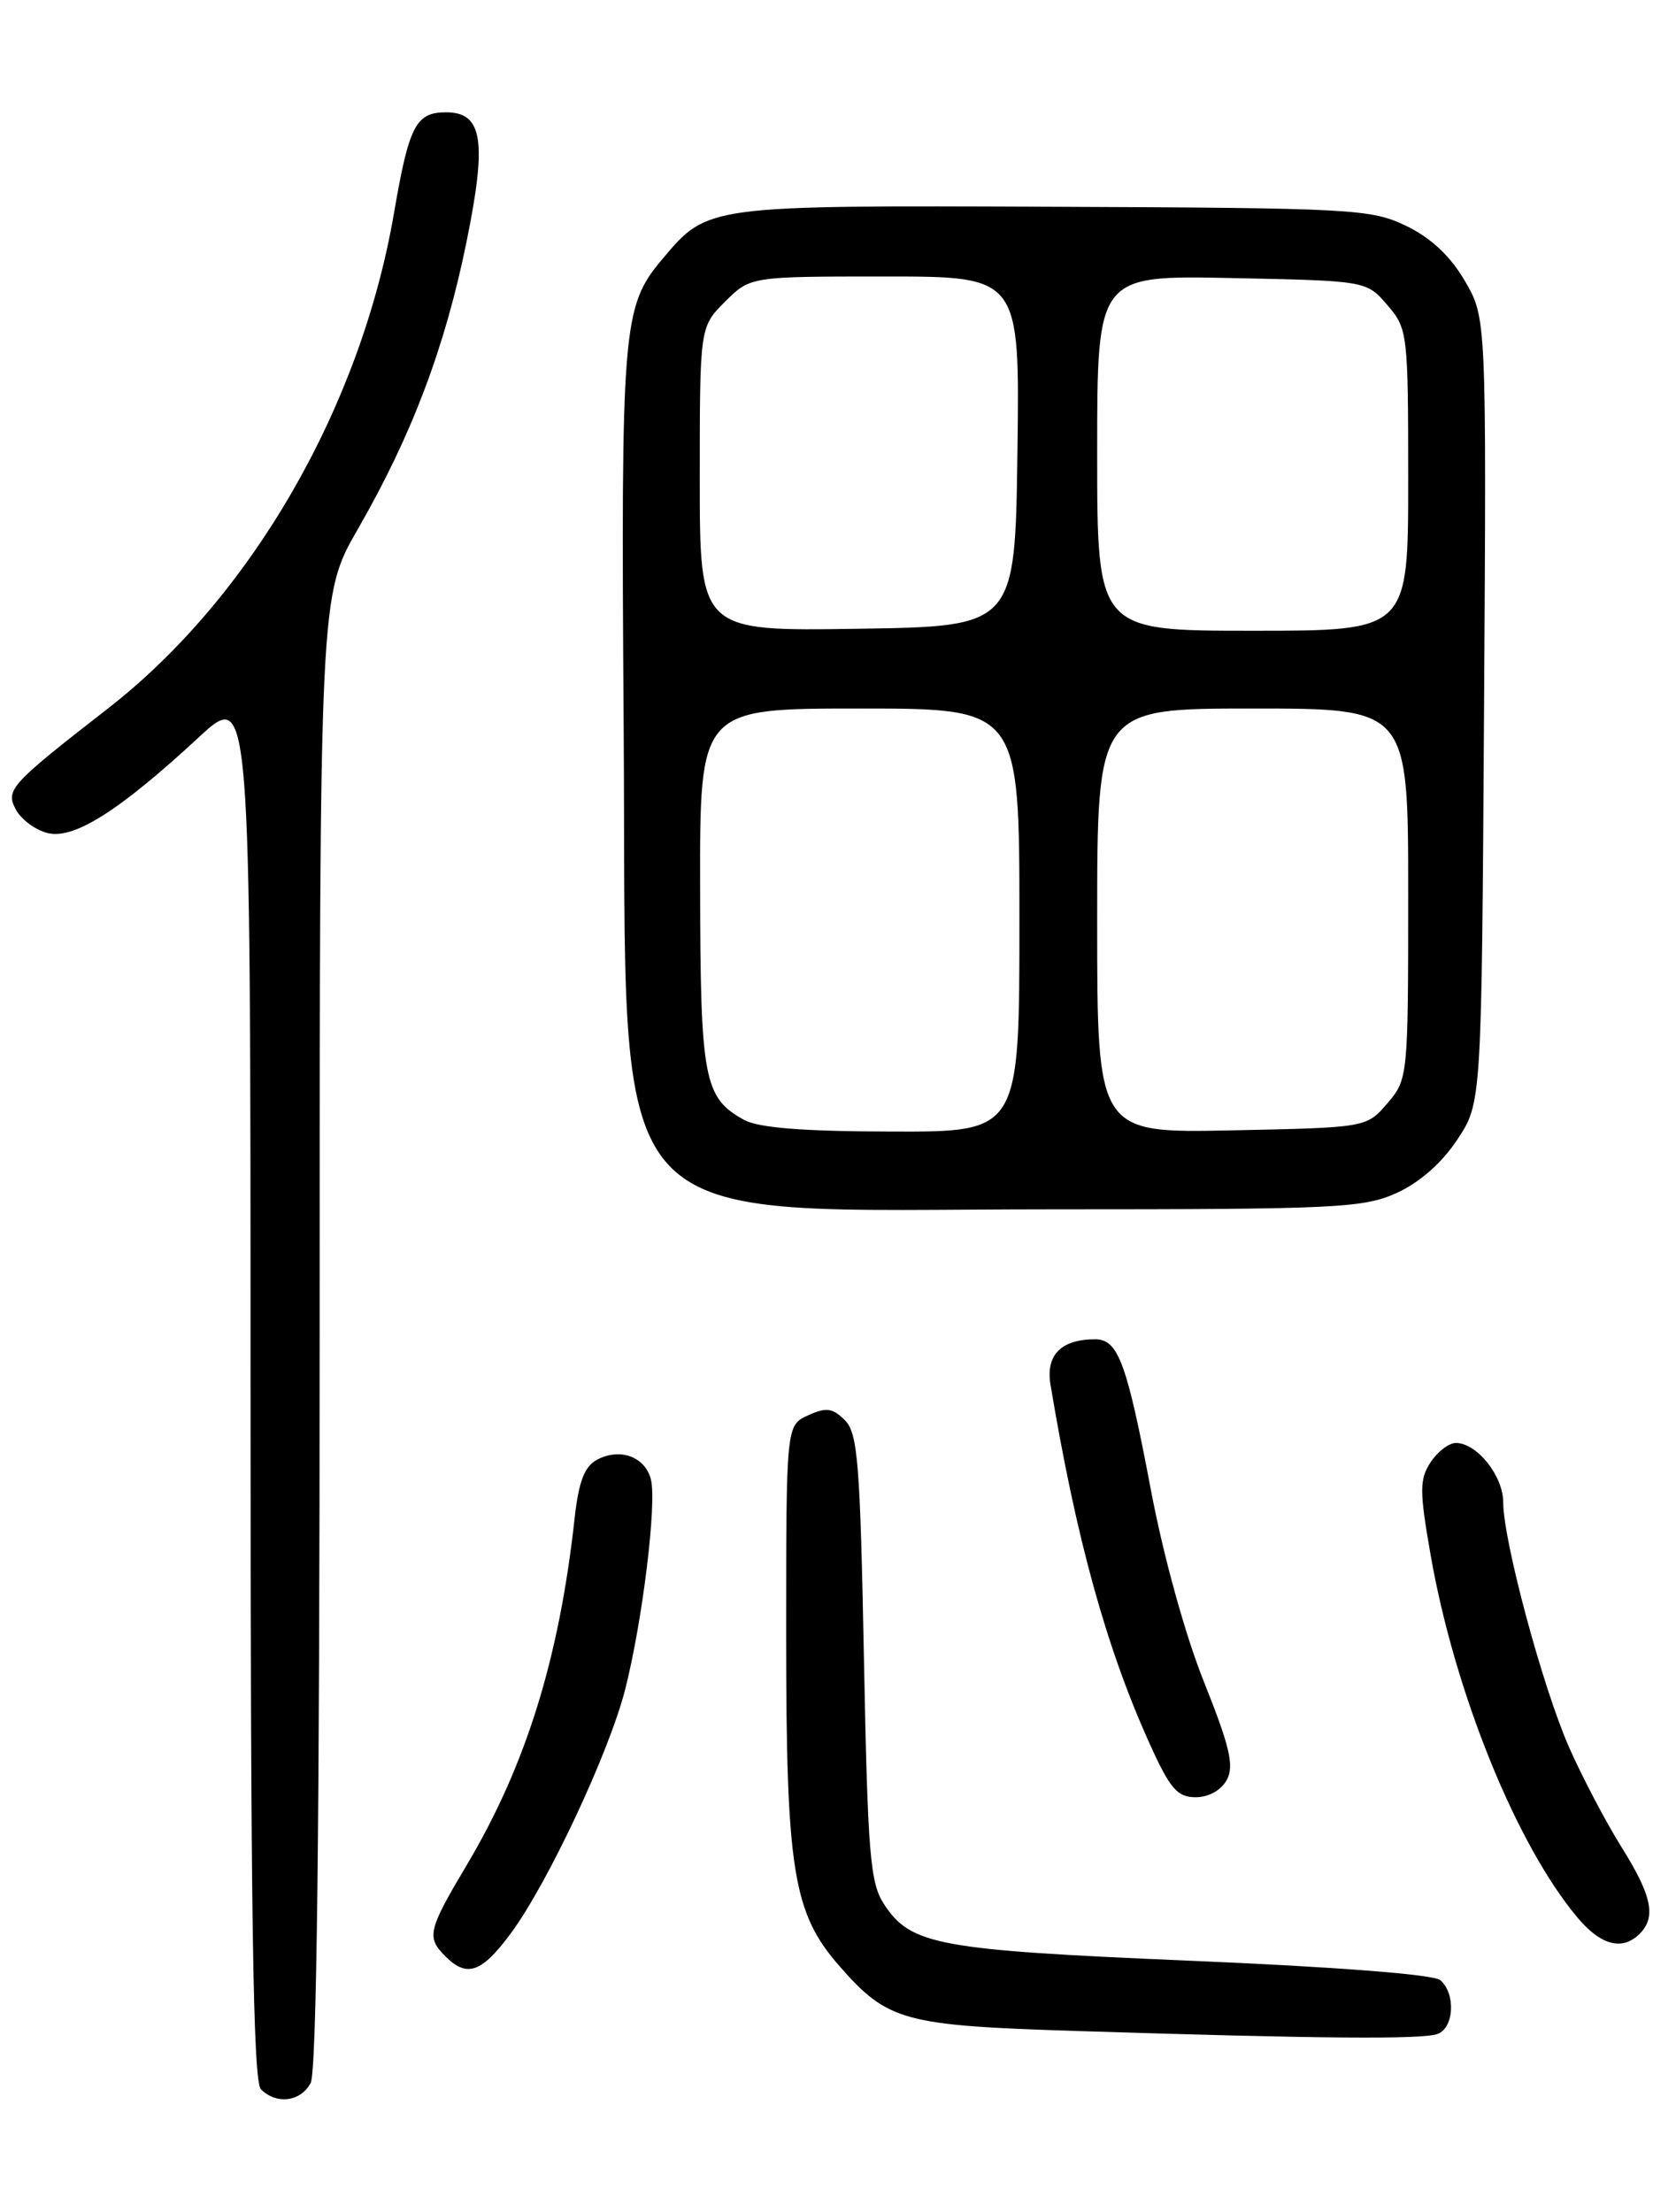 <?xml version="1.0" encoding="UTF-8" standalone="no"?>
<!DOCTYPE svg PUBLIC "-//W3C//DTD SVG 1.1//EN" "http://www.w3.org/Graphics/SVG/1.1/DTD/svg11.dtd" >
<svg xmlns="http://www.w3.org/2000/svg" xmlns:xlink="http://www.w3.org/1999/xlink" version="1.1" viewBox="0 0 194 256">
 <g >
 <path fill="currentColor"
d=" M 35.96 241.07 C 36.66 239.78 37.00 210.78 37.00 154.02 C 37.00 68.91 37.00 68.91 41.44 61.20 C 47.66 50.40 51.51 40.21 53.99 28.04 C 56.39 16.29 55.87 13.00 51.64 13.00 C 48.13 13.00 47.35 14.51 45.60 24.69 C 41.74 47.16 29.04 69.13 12.49 82.00 C 1.15 90.82 0.61 91.41 1.84 93.70 C 2.45 94.84 4.10 96.06 5.50 96.41 C 8.55 97.18 13.80 93.85 22.98 85.36 C 29.00 79.78 29.00 79.78 29.00 160.19 C 29.00 221.40 29.29 240.89 30.20 241.80 C 32.00 243.60 34.80 243.25 35.96 241.07 Z  M 166.42 235.39 C 168.33 234.66 168.51 230.67 166.70 229.16 C 165.91 228.51 154.44 227.62 137.95 226.93 C 108.55 225.69 105.44 225.12 102.33 220.38 C 100.71 217.92 100.44 214.58 100.00 191.83 C 99.56 169.26 99.29 165.85 97.79 164.36 C 96.37 162.94 95.63 162.85 93.54 163.80 C 91.00 164.96 91.00 164.96 91.00 189.30 C 91.00 216.54 91.79 221.41 97.19 227.57 C 102.77 233.92 104.58 234.42 124.50 235.05 C 152.79 235.95 164.71 236.05 166.42 235.39 Z  M 59.13 223.75 C 63.42 217.94 70.52 202.79 72.37 195.50 C 74.37 187.64 76.05 173.91 75.34 171.20 C 74.66 168.58 71.75 167.53 69.11 168.94 C 67.65 169.72 66.98 171.47 66.51 175.75 C 64.72 191.97 60.88 204.31 54.05 215.81 C 49.52 223.42 49.34 224.20 51.57 226.43 C 54.06 228.91 55.76 228.31 59.13 223.75 Z  M 189.80 223.80 C 191.73 221.87 191.21 219.38 187.69 213.77 C 185.88 210.87 183.15 205.68 181.63 202.24 C 178.56 195.27 174.00 178.30 174.00 173.87 C 174.00 170.81 170.96 167.00 168.52 167.00 C 167.71 167.00 166.39 168.01 165.58 169.25 C 164.30 171.22 164.30 172.54 165.60 179.98 C 168.38 195.87 175.54 213.55 182.61 221.94 C 185.31 225.16 187.80 225.80 189.80 223.80 Z  M 142.01 205.98 C 142.87 204.37 142.36 202.15 139.39 194.73 C 137.21 189.29 134.68 180.16 133.23 172.50 C 130.43 157.70 129.43 155.00 126.77 155.00 C 122.82 155.00 121.02 156.83 121.60 160.27 C 124.56 178.04 128.05 190.69 133.05 201.75 C 135.43 207.02 136.27 208.00 138.40 208.00 C 139.91 208.00 141.36 207.19 142.01 205.98 Z  M 161.68 138.06 C 164.32 136.86 166.91 134.58 168.68 131.90 C 171.50 127.65 171.50 127.65 171.78 82.21 C 172.06 36.78 172.06 36.78 169.54 32.48 C 167.87 29.62 165.61 27.51 162.76 26.14 C 158.72 24.19 156.61 24.07 121.91 23.93 C 81.64 23.77 81.93 23.73 76.65 30.01 C 72.05 35.47 71.87 37.71 72.19 84.07 C 72.62 144.45 68.61 139.96 122.00 139.96 C 154.74 139.96 157.83 139.81 161.68 138.06 Z  M 86.11 129.60 C 81.48 127.04 81.07 124.91 81.04 102.75 C 81.00 82.00 81.00 82.00 99.50 82.00 C 118.00 82.00 118.00 82.00 118.00 106.50 C 118.00 131.00 118.00 131.00 103.25 130.96 C 92.93 130.94 87.78 130.53 86.11 129.60 Z  M 127.00 106.57 C 127.00 82.00 127.00 82.00 145.00 82.00 C 163.00 82.00 163.00 82.00 163.00 103.44 C 163.00 124.66 162.97 124.92 160.59 127.69 C 158.18 130.50 158.18 130.50 142.59 130.82 C 127.00 131.14 127.00 131.14 127.00 106.57 Z  M 81.00 55.45 C 81.00 37.85 81.00 37.85 83.92 34.92 C 86.85 32.00 86.85 32.00 102.44 32.00 C 118.04 32.00 118.04 32.00 117.77 52.25 C 117.50 72.50 117.50 72.50 99.25 72.77 C 81.00 73.05 81.00 73.05 81.00 55.45 Z  M 127.00 52.43 C 127.00 31.86 127.00 31.86 142.59 32.18 C 158.18 32.50 158.18 32.50 160.59 35.31 C 162.94 38.04 163.00 38.56 163.00 55.56 C 163.00 73.00 163.00 73.00 145.00 73.00 C 127.00 73.00 127.00 73.00 127.00 52.43 Z "/>
</g>
</svg>